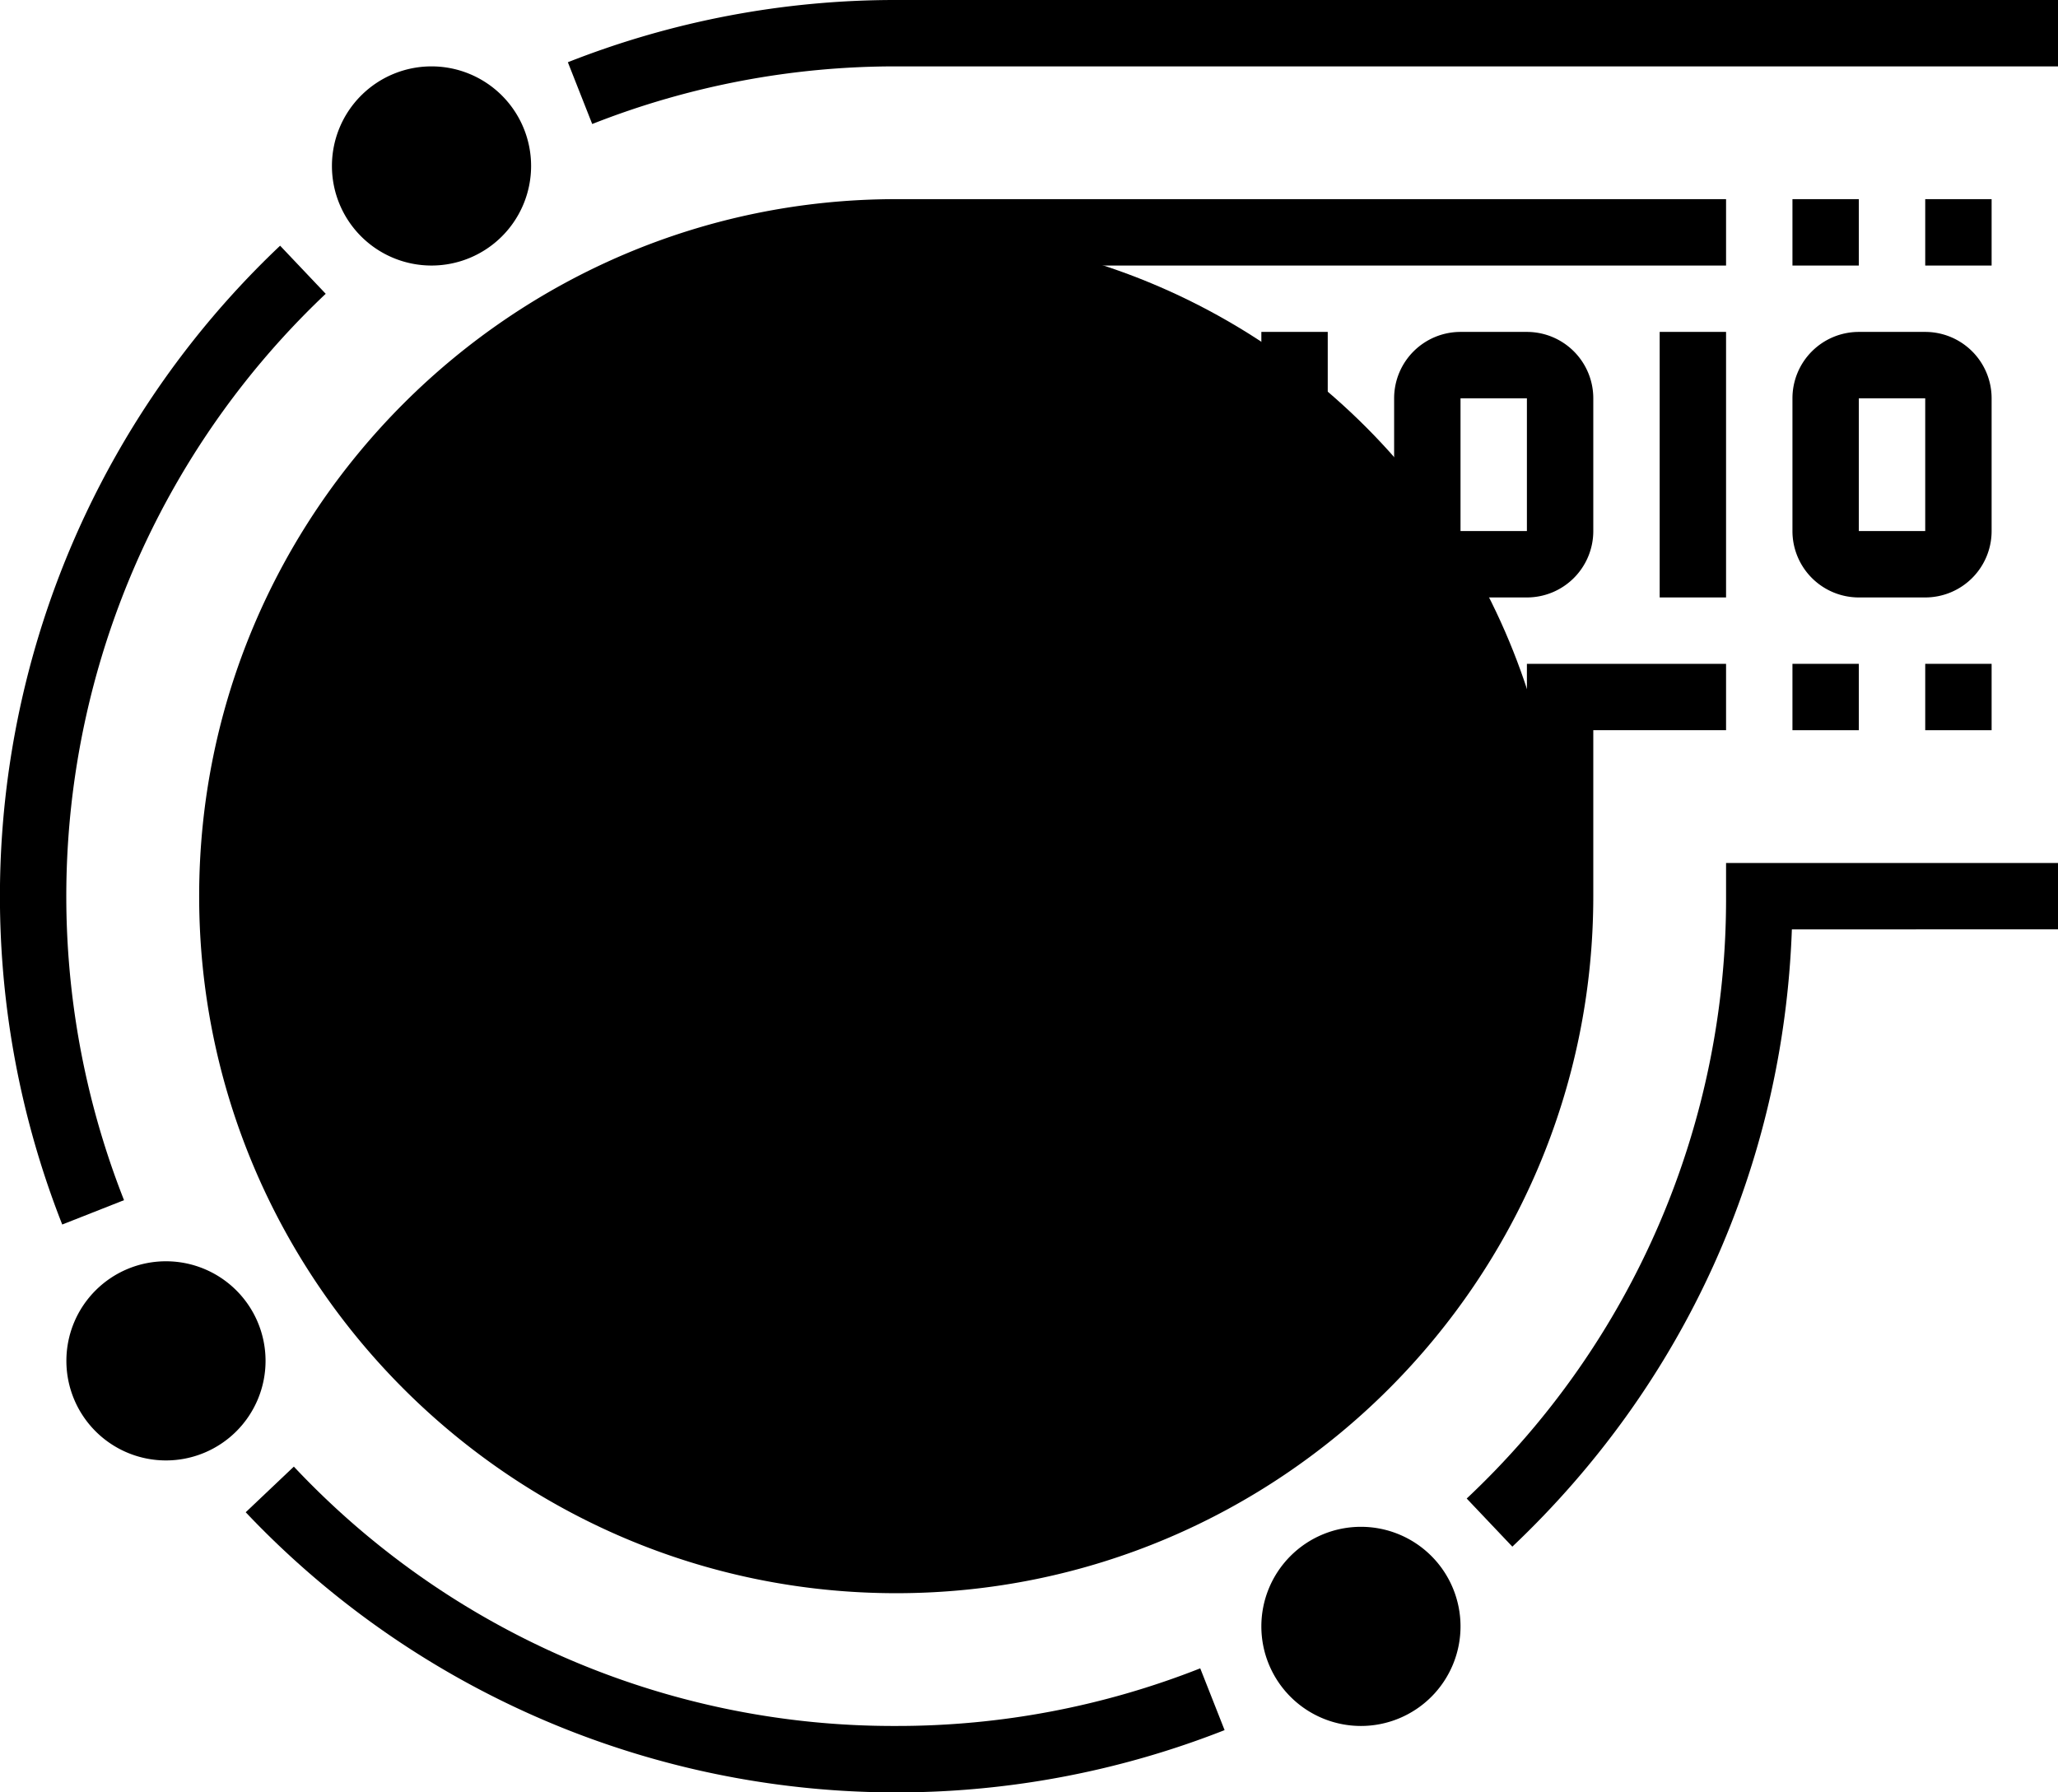 <svg xmlns="http://www.w3.org/2000/svg" viewBox="0 0 496 432"><title>update</title><circle cx="216" cy="216" r="160" fill="currentColor"/><path d="M112,104a24,24,0,1,1,24-24A24,24,0,0,1,112,104Z" transform="translate(-8 -40)" fill="currentColor"/><path d="M48,392a24,24,0,1,1,24-24A24,24,0,0,1,48,392Z" transform="translate(-8 -40)" fill="currentColor"/><path d="M336,456a24,24,0,1,1,24-24A24,24,0,0,1,336,456Z" transform="translate(-8 -40)" fill="currentColor"/><path d="M312,120h16v64H312Z" transform="translate(-8 -40)"/><path d="M360,120a16,16,0,0,0-16,16v32a16,16,0,0,0,16,16h16a16,16,0,0,0,16-16V136a16,16,0,0,0-16-16Zm16,48H360V136h16Z" transform="translate(-8 -40)"/><path d="M408,120h16v64H408Z" transform="translate(-8 -40)"/><path d="M440,168a16,16,0,0,0,16,16h16a16,16,0,0,0,16-16V136a16,16,0,0,0-16-16H456a16,16,0,0,0-16,16Zm16-32h16v32H456Z" transform="translate(-8 -40)"/><path d="M86.51,110.82l-11-11.6A215.86,215.86,0,0,0,23,335.14l14.89-5.87a199.87,199.87,0,0,1,48.6-218.45Z" transform="translate(-8 -40)"/><path d="M224,40a215.14,215.14,0,0,0-79.14,15l5.87,14.89A199,199,0,0,1,224,56H504V40Z" transform="translate(-8 -40)"/><path d="M424,256a198.2,198.2,0,0,1-62.51,145.18l11,11.6c41.59-39.39,65.33-92,67.37-148.78H504V248H424Z" transform="translate(-8 -40)"/><path d="M224,456A198.2,198.2,0,0,1,78.82,393.49l-11.6,11A215.86,215.86,0,0,0,303.14,457l-5.87-14.89A199,199,0,0,1,224,456Z" transform="translate(-8 -40)"/><path d="M440,88h16v16H440Z" transform="translate(-8 -40)"/><path d="M472,88h16v16H472Z" transform="translate(-8 -40)"/><path d="M440,200h16v16H440Z" transform="translate(-8 -40)"/><path d="M472,200h16v16H472Z" transform="translate(-8 -40)"/><path d="M392,216h32V200H376v48H311.82c-2.76-72.81-42.44-121.39-66-144H424V88H224C131.37,88,56,163.37,56,256s75.37,168,168,168,168-75.37,168-168ZM224,405.83A210,210,0,0,1,174.17,344h99.66A209.84,209.84,0,0,1,224,405.83ZM166.63,328a185.09,185.09,0,0,1-14.25-64H295.62a185.09,185.09,0,0,1-14.25,64ZM72.41,264h63.78A202.45,202.45,0,0,0,149,328H90.19A150.87,150.87,0,0,1,72.41,264Zm0-16a151,151,0,0,1,17.77-64H149a202.72,202.72,0,0,0-12.84,64Zm239.41,16H375.6a150.87,150.87,0,0,1-17.78,64H299A202.72,202.72,0,0,0,311.82,264ZM152.38,248a185.09,185.09,0,0,1,14.25-64H281.37a185.09,185.09,0,0,1,14.25,64Zm121.45-80H174.17A209.84,209.84,0,0,1,224,106.17,209.84,209.84,0,0,1,273.83,168ZM200.1,106.06A221.81,221.81,0,0,0,155.85,168H100.3A152,152,0,0,1,200.1,106.06ZM100.3,344h55.55a222,222,0,0,0,44.25,61.94A152,152,0,0,1,100.3,344Zm147.6,61.94A221.81,221.81,0,0,0,292.15,344H347.7A152,152,0,0,1,247.9,405.94Z" transform="translate(-8 -40)"/><path d="M216,216h16v16H216Z" transform="translate(-8 -40)"/><path d="M248,216h16v16H248Z" transform="translate(-8 -40)"/><path d="M184,216h16v16H184Z" transform="translate(-8 -40)"/><path d="M216,280h16v16H216Z" transform="translate(-8 -40)"/><path d="M248,280h16v16H248Z" transform="translate(-8 -40)"/><path d="M184,280h16v16H184Z" transform="translate(-8 -40)"/></svg>